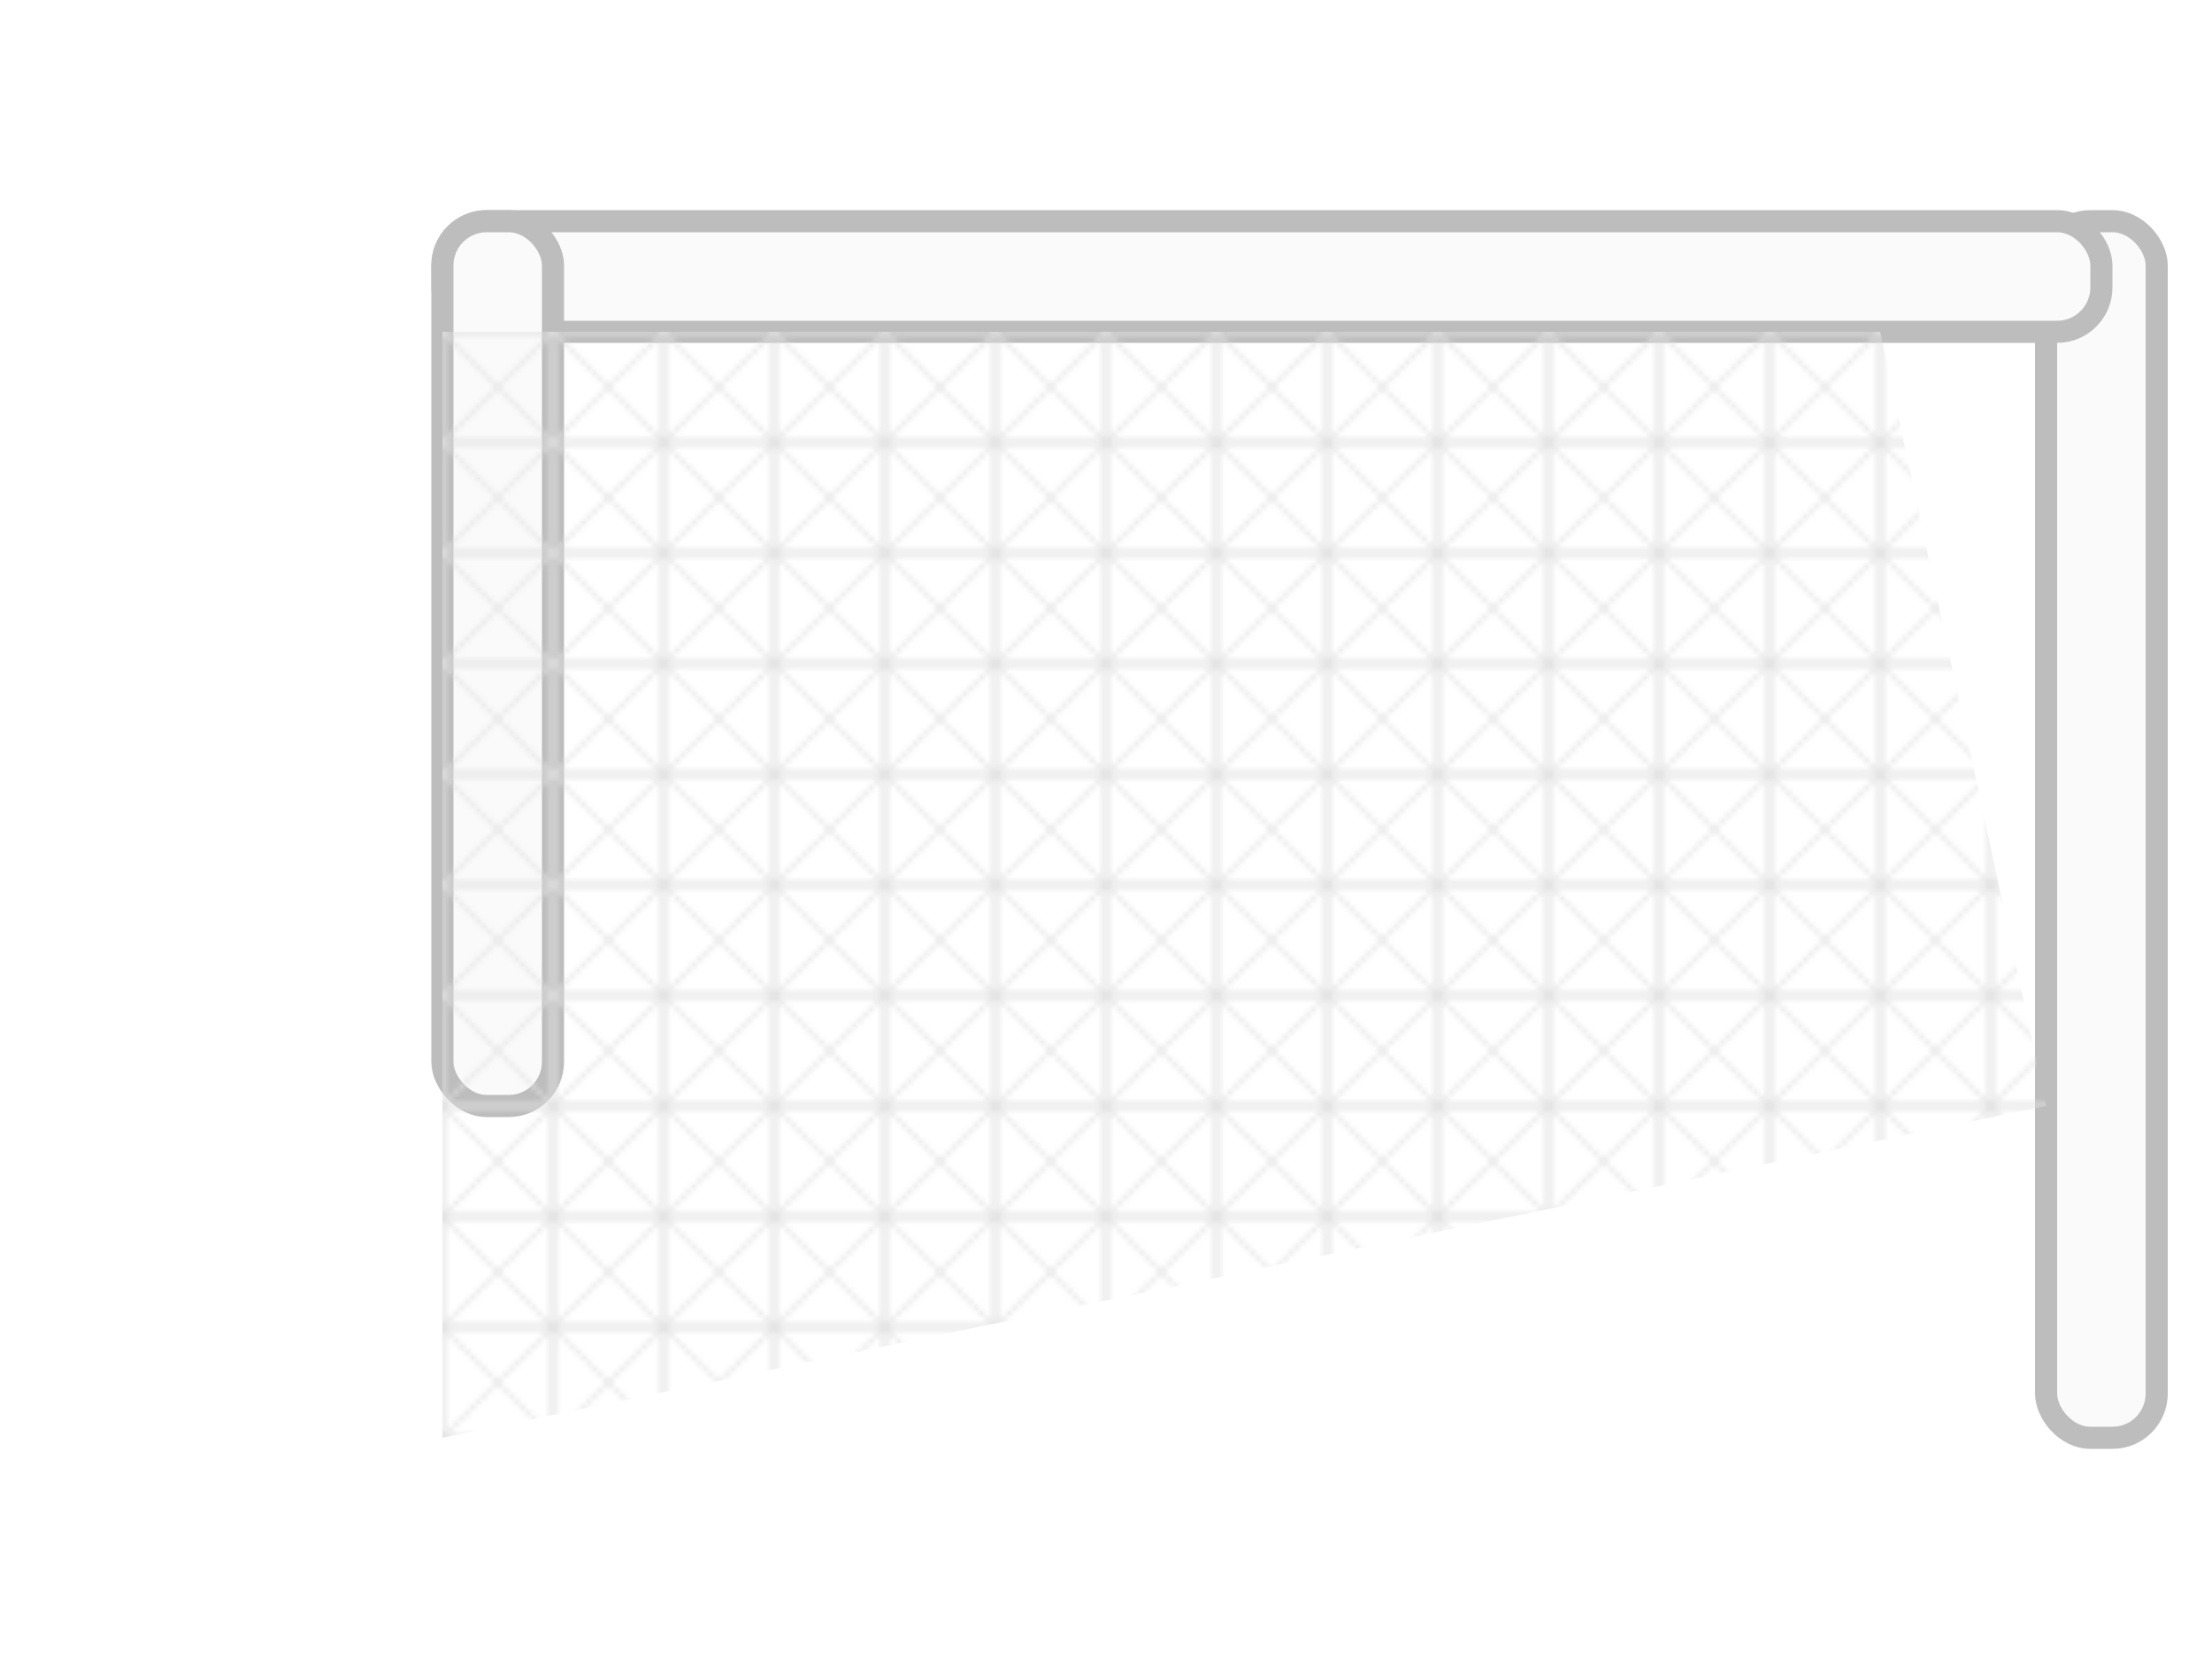 <?xml version="1.0" encoding="UTF-8"?>
<svg width="400" height="300" viewBox="0 0 400 300" xmlns="http://www.w3.org/2000/svg">
  <defs>
    <pattern id="net" width="20" height="20" patternUnits="userSpaceOnUse">
      <path d="M0 0 L20 0 L20 20 L0 20 Z" fill="none" stroke="#E0E0E0" stroke-width="1"/>
      <path d="M0 0 L20 20 M20 0 L0 20" stroke="#E0E0E0" stroke-width="0.5"/>
    </pattern>
  </defs>
  <!-- Postes -->
  <g fill="#FAFAFA" stroke="#BDBDBD" stroke-width="4">
    <rect x="370" y="40" width="20" height="220" rx="8"/>
    <rect x="80" y="40" width="300" height="20" rx="8"/>
    <rect x="80" y="40" width="20" height="160" rx="8"/>
  </g>
  <!-- Red -->
  <path d="M80 60 L340 60 L370 200 L80 260 Z" fill="url(#net)" opacity="0.9"/>
</svg>
